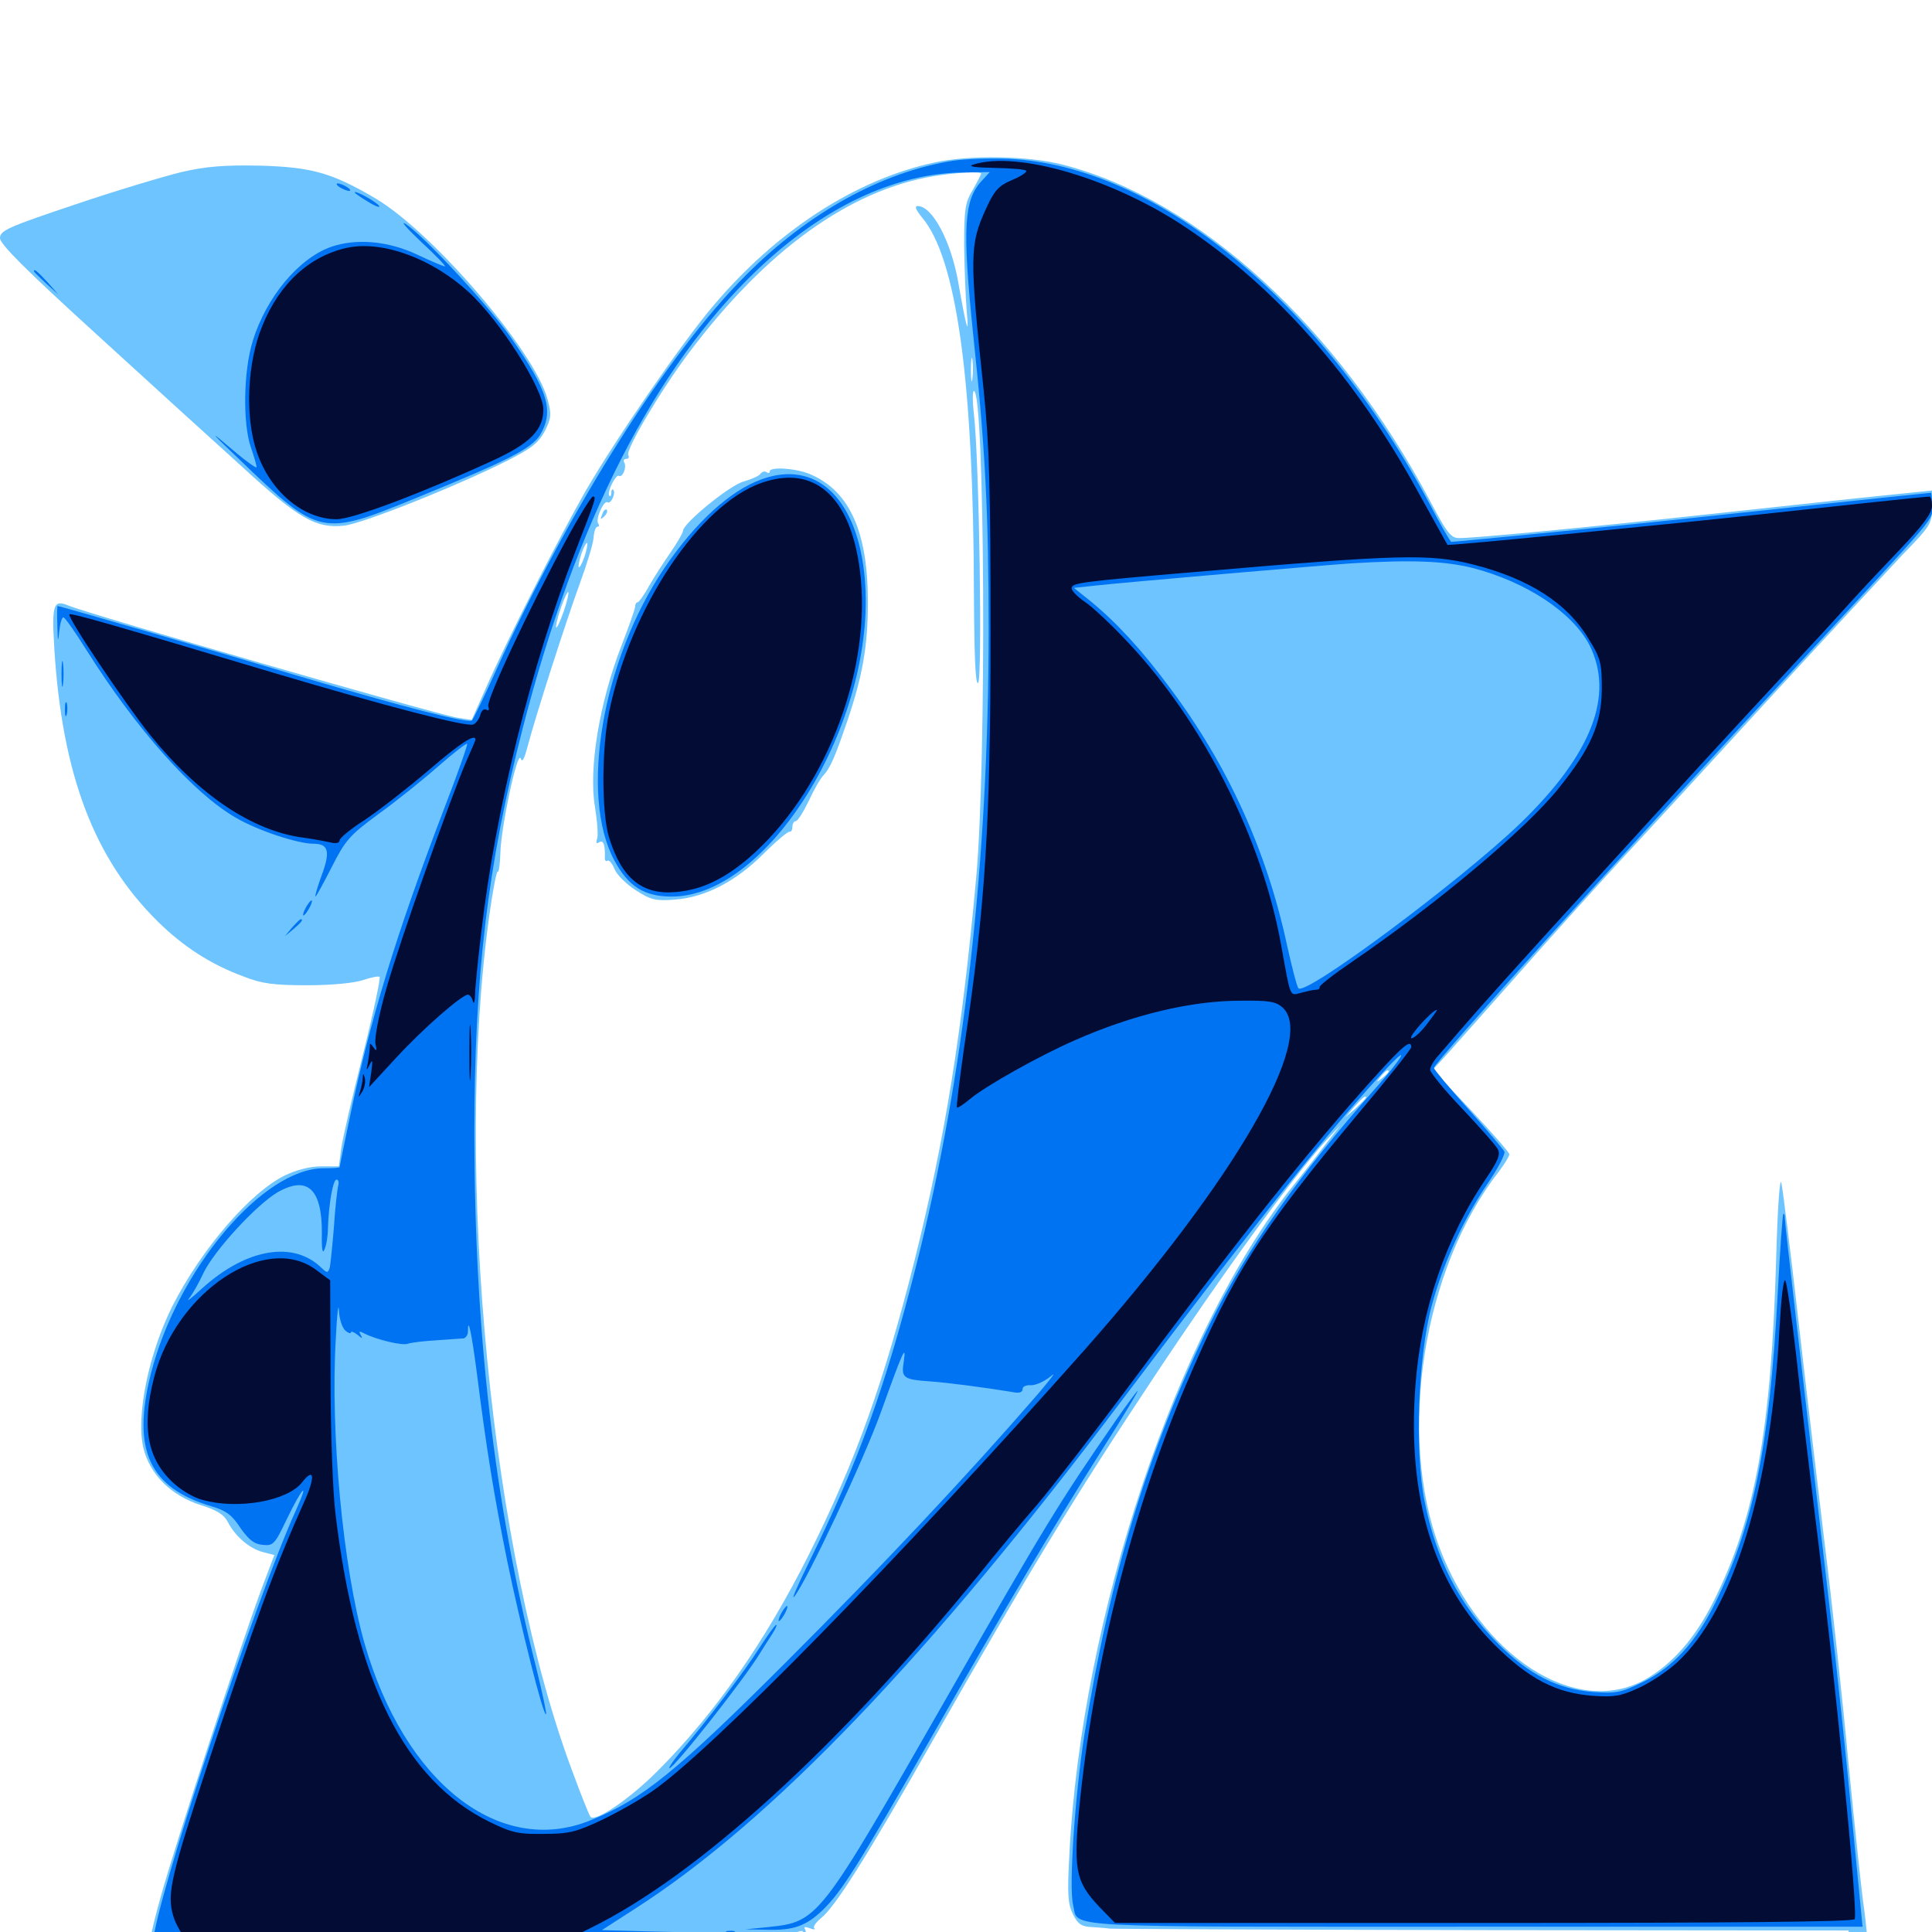 <svg xmlns="http://www.w3.org/2000/svg" viewBox="0 -1000 1000 1000">
	<path fill="#6dc4ff" d="M483.398 -915.82C442.773 -907.031 401.758 -880.469 368.75 -841.211C352.344 -821.68 319.141 -773.438 303.125 -745.898C289.844 -722.656 263.086 -670.117 251.367 -643.555L244.141 -627.344L236.719 -628.516C225.781 -630.273 46.289 -682.031 35.547 -686.523C27.539 -689.844 26.758 -687.305 28.125 -664.062C32.227 -599.023 48.633 -555.664 81.641 -523.047C94.922 -509.961 109.18 -500.781 126.172 -494.531C135.547 -490.82 141.797 -490.039 159.18 -490.039C172.07 -490.039 183.594 -491.211 188.086 -492.773C192.188 -494.141 196.094 -494.922 196.484 -494.336C197.07 -493.75 193.164 -475.391 187.695 -453.516C182.227 -431.836 177.148 -409.961 176.562 -405.078L175.391 -396.289H166.211C160.742 -396.289 153.516 -394.531 147.461 -391.602C129.492 -382.812 104.297 -353.516 89.258 -324.023C76.953 -299.414 70.312 -267.188 74.219 -250.586C77.539 -236.719 88.672 -225.781 104.102 -220.898C112.305 -218.359 116.016 -216.016 117.969 -212.109C121.875 -204.688 128.906 -198.633 135.938 -196.68L141.992 -195.117L135.352 -177.539C124.609 -148.633 90.43 -44.531 83.008 -17.578C77.734 1.562 76.562 8.203 78.32 10.156C80.078 12.5 98.828 12.891 183.398 12.891H286.133L292.969 8.398C299.414 4.297 302.148 4.102 353.516 2.93C383.008 2.344 409.375 1.172 411.914 0.195C415.625 -0.977 416.211 -0.781 415.039 1.172C414.062 2.93 414.258 3.32 415.82 2.344C416.992 1.562 417.383 0 416.797 -1.172C415.82 -2.734 416.602 -2.93 419.141 -1.953C421.094 -1.172 422.07 -1.172 421.484 -1.953C420.703 -2.734 422.266 -4.883 424.805 -7.031C432.031 -12.695 447.852 -37.5 482.422 -98.438C533.203 -187.695 557.031 -226.562 597.07 -286.914C633.203 -341.406 668.945 -390.43 685.742 -408.984L693.945 -417.773L687.109 -408.984C683.398 -404.102 675.586 -393.945 669.531 -386.523C609.18 -311.133 559.766 -163.477 553.516 -40.234C552.344 -19.141 552.734 -14.453 555.469 -8.984C558.008 -3.906 559.961 -2.734 565.43 -2.539C569.141 -2.344 573.242 -1.953 574.219 -1.758C575.391 -1.562 661.914 -1.172 766.406 -0.977L956.836 -0.781L957.422 8.398C958.008 16.406 958.594 17.773 962.5 18.359C966.406 18.945 966.797 18.164 966.797 9.961C966.797 5.078 965.82 -4.883 964.844 -12.109C963.672 -19.336 960.156 -52.93 956.836 -86.719C953.711 -120.508 948.047 -172.461 944.336 -201.953C940.82 -231.445 934.57 -283.789 930.664 -318.164C926.758 -352.539 922.852 -383.789 922.07 -387.5C921.289 -391.602 920.117 -376.367 919.336 -348.438C916.797 -259.57 908.398 -213.672 886.719 -170.703C877.148 -151.758 865.43 -138.477 851.172 -130.469C815.43 -110.938 766.406 -142.578 745.117 -198.828C723.047 -257.617 736.523 -343.359 775.781 -393.555C778.711 -397.461 781.25 -401.562 781.25 -402.539C781.25 -403.516 772.266 -413.672 761.523 -425.195L741.602 -446.289L746.484 -451.562C749.219 -454.492 765.234 -472.656 782.422 -491.992C799.414 -511.328 824.414 -539.062 837.891 -553.711C851.367 -568.164 886.523 -606.445 916.016 -638.672C945.508 -670.703 976.562 -704.102 984.766 -712.891C999.219 -727.734 1000 -729.102 1000 -737.305V-746.094L975.195 -743.555C961.328 -742.188 922.07 -737.891 887.695 -734.18C821.289 -726.953 763.477 -721.484 755.273 -721.484C750.977 -721.484 749.023 -724.023 740.234 -740.625C692.188 -831.055 620.312 -896.875 549.805 -914.844C532.031 -919.336 501.758 -919.922 483.398 -915.82ZM507.812 -910.156C507.812 -909.57 505.859 -905.859 503.516 -901.758C499.609 -895.312 499.023 -891.797 499.023 -872.852C499.219 -861.133 499.805 -845.703 500.391 -838.672C501.758 -824.414 500 -830.859 496.094 -853.32C492.383 -875 482.617 -893.359 475 -893.359C473.242 -893.359 474.023 -891.406 477.344 -887.305C495.117 -866.211 503.906 -803.125 504.102 -692.578C504.297 -659.57 504.883 -645.703 506.25 -646.484C508.594 -648.047 506.836 -762.5 504.102 -785.547C503.32 -792.188 503.32 -797.656 504.102 -797.656C509.766 -797.656 510.742 -605.469 505.273 -545.703C498.047 -466.211 489.258 -411.328 473.438 -347.852C457.422 -284.375 443.164 -244.336 418.75 -195.508C396.094 -150.391 370.508 -113.672 340.82 -83.789C326.562 -69.336 308.398 -56.836 305.664 -59.57C305.078 -60.156 300.977 -70.312 296.68 -82.031C254.297 -193.945 234.766 -394.141 253.32 -526.562C255.078 -539.258 257.031 -549.219 257.617 -548.828C258.203 -548.438 258.789 -552.539 258.984 -558.203C259.18 -571.094 267.773 -611.914 269.531 -607.422C270.312 -605.078 271.289 -607.031 273.047 -613.477C277.344 -629.883 293.164 -678.906 300 -697.656C303.711 -707.812 307.031 -718.555 307.227 -721.68C307.422 -724.805 308.398 -727.344 309.18 -727.344C310.156 -727.344 310.352 -728.125 309.57 -729.102C308.203 -731.445 312.5 -741.211 314.453 -740.039C316.211 -738.867 318.945 -744.922 317.383 -746.484C316.797 -747.07 316.406 -746.289 316.406 -744.922C316.406 -743.555 316.016 -742.773 315.43 -743.359C313.867 -744.922 318.75 -754.688 320.312 -753.711C322.266 -752.539 324.609 -758.398 323.047 -760.742C322.461 -761.719 323.047 -762.5 324.219 -762.5C325.391 -762.5 325.781 -763.281 325.195 -764.453C323.633 -766.992 342.188 -798.242 356.445 -817.188C396.289 -870.312 439.648 -901.562 483.203 -908.789C494.531 -910.742 507.812 -911.328 507.812 -910.156ZM503.32 -804.102C502.93 -800.977 502.539 -803.125 502.539 -808.398C502.539 -813.867 502.93 -816.211 503.32 -813.867C503.711 -811.328 503.711 -807.031 503.32 -804.102ZM302.539 -711.914C301.367 -708.398 300 -706.055 299.609 -706.445C299.219 -706.836 299.805 -709.961 300.977 -713.477C302.148 -716.992 303.516 -719.336 303.906 -718.945C304.297 -718.555 303.711 -715.43 302.539 -711.914ZM291.797 -683.594C290.039 -678.516 288.281 -674.805 287.891 -675.195C287.5 -675.586 288.477 -680.078 290.234 -685.156C291.992 -690.234 293.75 -693.945 294.141 -693.555C294.531 -693.164 293.555 -688.672 291.797 -683.594ZM718.75 -445.312C718.75 -444.922 717.188 -443.359 715.43 -441.992C712.305 -439.453 712.109 -439.648 714.648 -442.773C717.188 -445.898 718.75 -446.875 718.75 -445.312ZM707.031 -431.836C707.031 -431.445 704.688 -429.102 701.758 -426.367L696.289 -421.68L700.977 -427.148C705.469 -432.031 707.031 -433.398 707.031 -431.836ZM398.438 -756.055C398.438 -755.078 397.656 -754.883 396.68 -755.664C395.703 -756.25 394.336 -755.859 393.555 -754.688C392.969 -753.711 389.062 -751.953 384.961 -750.781C377.93 -749.023 353.516 -729.102 353.516 -725.195C353.516 -724.219 350.586 -719.141 347.07 -714.062C343.555 -708.984 338.477 -701.172 335.938 -696.68C333.398 -691.992 330.664 -688.281 330.078 -688.281C329.297 -688.281 328.711 -687.109 328.711 -685.938C328.711 -684.57 325.391 -675.586 321.68 -665.82C310.352 -636.719 304.492 -601.953 308.008 -582.031C309.18 -574.609 309.766 -567.188 308.984 -565.625C308.398 -563.672 308.789 -563.086 310.156 -564.062C312.305 -565.43 313.281 -562.695 313.086 -556.055C312.891 -554.688 313.672 -553.906 314.453 -554.492C315.234 -555.078 316.992 -552.93 318.164 -550C319.336 -547.07 324.414 -542.188 329.297 -539.062C336.914 -534.18 339.453 -533.594 349.414 -534.375C364.844 -535.547 380.664 -543.555 395.117 -558.008C401.758 -564.648 407.812 -569.727 408.789 -569.531C409.57 -569.336 410.156 -570.508 410.156 -572.07C410.156 -573.633 410.938 -575 411.914 -575C412.891 -575 415.82 -579.688 418.555 -585.352C421.289 -591.211 424.609 -597.07 426.172 -598.633C429.688 -602.344 432.227 -608.203 438.477 -626.562C446.484 -650 449.219 -665.82 449.219 -688.281C449.219 -724.609 439.844 -745.508 419.922 -754.297C412.695 -757.617 398.438 -758.594 398.438 -756.055ZM311.719 -733.789C310.547 -731.055 310.742 -730.859 312.695 -732.617C314.062 -733.984 314.648 -735.547 314.062 -736.133C313.477 -736.719 312.305 -735.742 311.719 -733.789ZM93.945 -910.938C85.156 -908.789 60.156 -901.367 38.867 -894.141C3.906 -882.422 0 -880.664 0 -876.758C0 -873.633 13.281 -860.352 50.195 -826.758C77.734 -801.562 111.914 -770.508 125.977 -757.812C154.688 -731.445 163.672 -726.367 178.125 -727.93C188.086 -729.102 236.523 -748.438 262.5 -761.523C275.195 -767.969 278.711 -770.703 282.031 -776.953C285.352 -783.594 285.547 -785.547 283.398 -793.359C276.758 -818.164 224.609 -879.102 194.727 -897.07C171.875 -910.547 161.523 -913.477 134.766 -914.258C116.016 -914.648 106.641 -913.867 93.945 -910.938ZM411.133 7.031C410.547 8.008 410.742 8.984 411.914 8.984C412.891 8.984 414.453 8.008 415.039 7.031C415.625 5.859 415.43 5.078 414.258 5.078C413.281 5.078 411.719 5.859 411.133 7.031Z"/>
	<path fill="#0073f3" d="M493.164 -916.797C456.445 -910.938 418.359 -890.039 385.938 -857.422C345.117 -816.602 294.141 -735.938 256.836 -653.125C250.781 -639.648 245.117 -628.125 244.336 -627.148C242.578 -625.391 211.133 -633.398 154.102 -650.195C112.695 -662.695 30.859 -686.328 29.883 -686.328C29.492 -686.328 29.492 -681.641 29.688 -676.172C29.883 -667.578 30.078 -667.188 30.664 -673.242C31.055 -677.148 32.031 -680.469 32.812 -680.469C33.594 -680.469 39.062 -672.656 44.922 -663.281C70.508 -622.656 100 -589.453 122.07 -576.758C133.398 -570.117 154.102 -563.281 162.305 -563.281C170.117 -563.281 171.094 -559.18 166.406 -546.68C164.258 -540.82 162.891 -535.938 163.281 -535.938C163.672 -535.938 167.383 -542.773 171.68 -551.172C178.711 -565.039 180.859 -567.578 195.703 -578.516C204.688 -584.961 218.555 -596.094 226.562 -603.125C234.57 -610.156 241.406 -615.43 241.797 -615.039C242.188 -614.648 236.914 -599.609 229.883 -581.445C204.883 -516.016 191.406 -471.875 180.664 -419.727C177.93 -406.836 175.781 -396.094 175.781 -395.898C175.781 -395.508 172.07 -395.312 167.578 -395.312C135.938 -395.312 91.797 -342.773 78.125 -289.062C68.164 -249.609 77.148 -229.883 109.57 -220.312C116.992 -218.164 120.117 -215.82 124.414 -209.18C128.711 -203.125 131.445 -200.781 135.938 -200.391C141.406 -199.805 142.188 -200.586 148.438 -213.672C156.641 -230.664 160.352 -234.18 153.125 -218.164C132.422 -172.656 80.078 -14.648 79.297 5.078C79.102 9.766 79.492 9.961 96.68 11.523C106.445 12.5 152.539 12.891 199.219 12.305L284.18 11.719L293.945 6.445C303.32 1.367 305.078 1.172 335.938 0.781L368.164 0.391L339.844 -0.195L311.523 -0.977L329.102 -12.305C399.609 -57.617 480.859 -142.578 581.445 -276.172C652.93 -370.898 691.016 -418.75 718.75 -448.047C730.469 -460.352 725.195 -451.562 712.305 -437.109C672.461 -392.188 645.508 -353.906 625.977 -314.258C594.336 -249.609 574.609 -184.961 561.328 -102.344C556.445 -71.484 553.125 -23.047 555.469 -13.867C558.398 -1.953 543.75 -2.734 763.477 -2.734H964.062L958.594 -58.789C955.664 -89.844 950.586 -137.891 947.266 -165.82C932.617 -291.211 923.828 -366.602 923.828 -369.336C923.828 -371.094 923.438 -372.07 923.047 -371.68C922.656 -371.289 921.289 -352.539 920.117 -329.883C915.82 -251.172 907.617 -210.547 887.695 -170.117C877.734 -150 866.016 -137.109 850.586 -129.492C839.062 -123.828 836.523 -123.438 824.805 -124.219C806.445 -125.586 791.406 -133.203 775.391 -149.219C755.273 -169.531 743.359 -192.578 737.305 -223.242C732.227 -248.438 733.984 -297.852 741.016 -324.023C747.07 -346.484 757.812 -369.727 770.703 -388.477C775.586 -395.703 779.102 -402.539 778.711 -403.906C778.125 -405.078 769.727 -415.039 759.961 -425.977C750.195 -436.914 742.188 -446.484 742.188 -447.266C742.188 -449.805 840.82 -559.18 931.641 -657.031C1005.273 -736.719 1000 -730.273 1000 -737.891C1000 -741.797 999.805 -744.922 999.414 -744.922C998.242 -744.922 906.25 -735.156 880.859 -732.422C858.789 -729.883 753.711 -719.531 751.172 -719.531C750.781 -719.531 745.703 -728.125 740.234 -738.672C683.984 -844.141 598.828 -914.062 522.461 -917.773C512.891 -918.164 499.609 -917.773 493.164 -916.797ZM508.203 -906.445C498.828 -896.484 498.047 -881.836 503.711 -826.953C509.961 -768.555 511.719 -734.375 511.719 -674.414C511.719 -554.102 499.023 -443.164 474.414 -345.703C458.008 -281.055 444.336 -243.359 418.75 -191.406C412.891 -179.492 409.375 -171.484 411.133 -173.633C417.578 -181.641 447.266 -244.727 456.055 -269.336C467.578 -301.367 469.141 -304.688 467.773 -295.117C466.406 -286.719 467.578 -285.938 481.836 -284.961C490.234 -284.375 509.766 -281.836 524.023 -279.492C527.539 -278.711 529.297 -279.297 529.297 -281.055C529.297 -282.422 531.25 -283.203 533.789 -283.008C536.133 -283.008 540.625 -284.961 543.945 -287.695C547.07 -290.43 543.945 -286.328 537.109 -278.32C500.195 -235.742 456.445 -189.258 407.422 -140.234C349.805 -82.617 332.227 -68.555 305.664 -57.812C258.594 -38.672 209.375 -77.148 188.672 -149.414C177.539 -188.477 170.898 -258.789 173.828 -307.422C174.414 -319.727 175.195 -326.172 175.391 -321.875C175.586 -317.383 177.148 -312.695 178.711 -311.328C180.273 -309.961 181.641 -309.57 181.641 -310.352C181.641 -311.133 183.203 -310.547 184.961 -309.18C187.5 -307.031 187.891 -307.031 186.719 -308.984C185.547 -311.133 185.938 -311.133 188.672 -309.766C194.727 -306.641 208.398 -303.32 211.133 -304.492C212.695 -305.078 219.141 -305.859 225.586 -306.25C232.031 -306.641 238.477 -307.227 239.844 -307.227C241.016 -307.422 242.188 -308.984 242.188 -310.742C242.188 -319.336 244.141 -309.961 246.875 -288.867C251.758 -250.195 255.664 -226.172 262.5 -192.188C269.531 -158.203 281.25 -111.523 282.617 -112.695C283.008 -113.281 280.664 -124.023 277.539 -136.719C255.664 -223.047 245.703 -310.352 245.508 -412.891C245.508 -494.141 252.344 -552.344 270.508 -622.852C298.047 -729.883 339.062 -809.961 391.797 -860.156C426.172 -892.969 463.281 -910.352 498.828 -910.742L512.305 -910.938ZM762.109 -706.055C790.039 -698.828 813.867 -683.008 822.656 -666.211C835.742 -640.234 824.023 -609.766 786.914 -573.828C756.445 -544.531 675.586 -484.18 672.07 -488.477C671.289 -489.258 668.75 -499.219 666.211 -510.547C655.664 -559.766 635.352 -604.297 605.273 -644.336C590.82 -663.867 577.734 -677.93 564.648 -688.672L555.859 -695.703L566.602 -696.875C582.617 -698.633 686.914 -707.617 699.219 -708.398C731.055 -710.352 747.852 -709.57 762.109 -706.055ZM175 -386.133C174.609 -384.18 173.438 -374.805 172.852 -365.039C172.07 -355.469 171.094 -345.898 170.703 -343.945C169.727 -341.016 169.336 -341.016 166.602 -343.555C152.148 -358.008 127.539 -353.906 104.688 -333.203C99.219 -328.125 96.094 -325.781 97.852 -327.93C99.609 -330.078 102.93 -335.938 105.273 -341.016C110.742 -352.539 132.422 -376.172 143.555 -382.812C159.18 -391.797 166.797 -384.57 166.602 -361.328C166.406 -353.32 166.992 -350.586 167.969 -353.32C168.945 -355.469 169.727 -360.352 169.727 -364.258C170.117 -376.367 172.266 -389.453 174.219 -389.453C175.195 -389.453 175.586 -387.891 175 -386.133ZM394.336 -751.953C377.93 -746.094 359.961 -729.688 343.945 -706.055C311.719 -658.594 299.805 -588.477 317.969 -554.688C325.195 -541.211 333.398 -535.938 347.656 -535.938C399.414 -535.938 455.664 -630.664 447.266 -703.906C442.773 -742.969 421.875 -761.914 394.336 -751.953ZM404.297 -164.844C403.125 -162.695 402.734 -160.938 403.125 -160.938C403.711 -160.938 405.078 -162.695 406.25 -164.844C407.422 -166.992 407.812 -168.75 407.422 -168.75C406.836 -168.75 405.469 -166.992 404.297 -164.844ZM392.969 -146.875C385.938 -135.742 366.992 -110.547 351.367 -92.188C348.047 -88.086 345.898 -84.766 346.484 -84.766C348.828 -84.766 384.18 -129.492 393.164 -143.945C394.922 -146.875 397.852 -151.367 399.609 -154.102C401.367 -156.836 402.344 -158.984 401.758 -158.984C401.172 -158.984 397.266 -153.516 392.969 -146.875ZM175.781 -903.125C177.344 -902.148 179.688 -901.172 180.664 -901.172C181.836 -901.172 181.25 -902.148 179.688 -903.125C178.125 -904.102 175.977 -905.078 174.805 -905.078C173.828 -905.078 174.219 -904.102 175.781 -903.125ZM183.594 -900.391C183.594 -900 186.719 -897.852 190.625 -895.508C194.336 -893.164 196.875 -892.383 196.289 -893.359C194.922 -895.508 183.594 -901.758 183.594 -900.391ZM217.773 -875C225.391 -867.969 230.859 -862.305 230.273 -862.109C229.492 -862.109 223.047 -864.844 215.625 -868.359C200.977 -875.195 184.57 -876.758 171.484 -872.266C154.688 -866.406 137.891 -846.289 130.859 -823.633C125.977 -808.008 125.586 -780.664 129.883 -768.359C131.445 -763.867 132.812 -759.18 132.812 -758.203C132.812 -757.227 125.977 -762.305 117.578 -769.531C107.617 -778.125 109.961 -775.391 124.805 -761.328C165.234 -722.461 166.602 -722.266 215.234 -742.188C263.086 -761.719 275 -767.773 279.492 -774.805C286.914 -787.305 283.789 -797.656 264.062 -825.781C252.344 -842.383 219.922 -877.344 210.156 -883.984C206.836 -886.133 210.352 -882.031 217.773 -875ZM17.578 -859.57C17.578 -859.18 20.508 -856.445 24.023 -853.125L30.273 -847.461L24.609 -853.906C19.141 -859.766 17.578 -861.133 17.578 -859.57ZM31.836 -651.172C31.836 -645.312 32.227 -642.773 32.617 -645.898C33.008 -648.828 33.008 -653.516 32.617 -656.641C32.227 -659.57 31.836 -657.031 31.836 -651.172ZM33.594 -632.617C33.594 -629.492 33.984 -628.32 34.57 -630.273C34.961 -632.031 34.961 -634.766 34.57 -636.133C33.984 -637.305 33.594 -635.938 33.594 -632.617ZM158.203 -530.078C157.031 -527.93 156.641 -526.172 157.031 -526.172C157.617 -526.172 158.984 -527.93 160.156 -530.078C161.328 -532.227 161.719 -533.984 161.328 -533.984C160.742 -533.984 159.375 -532.227 158.203 -530.078ZM151.172 -519.922L147.461 -515.43L151.953 -519.141C156.055 -522.656 157.227 -524.219 155.664 -524.219C155.273 -524.219 153.32 -522.266 151.172 -519.922ZM577.734 -265.039C548.438 -222.656 541.406 -211.328 489.648 -120.703C423.828 -5.664 423.633 -5.273 397.461 -2.539L385.742 -1.367L396.875 -1.172C410.352 -0.781 416.992 -2.93 425.586 -11.133C435.547 -20.703 443.945 -33.984 482.422 -101.367C523.047 -172.461 543.945 -207.617 570.898 -250.391C581.25 -266.602 589.258 -280.078 588.867 -280.078C588.477 -280.078 583.398 -273.242 577.734 -265.039ZM376.562 0.586C375 0 375.586 -0.586 377.734 -0.586C379.883 -0.781 381.055 -0.195 380.273 0.391C379.688 0.977 377.93 1.172 376.562 0.586Z"/>
	<path fill="#020c35" d="M503.906 -914.844C500.586 -913.867 504.102 -913.281 515.234 -913.086C524.023 -912.891 531.25 -912.305 531.25 -911.523C531.25 -910.547 527.734 -908.398 523.438 -906.641C516.992 -903.906 514.648 -901.367 510.547 -892.383C501.758 -873.242 501.758 -867.773 509.18 -797.656C512.109 -769.336 512.695 -747.656 512.695 -671.68C512.695 -573.047 509.961 -530.273 499.023 -457.812C496.68 -441.211 494.922 -427.148 495.312 -426.758C495.703 -426.367 498.633 -428.32 501.953 -431.055C509.766 -437.695 538.281 -453.711 556.25 -461.523C586.328 -474.805 616.602 -482.031 641.797 -482.031C656.836 -482.227 660.352 -481.641 663.867 -478.516C681.641 -462.5 639.062 -389.062 560.742 -300.586C464.258 -191.992 367.578 -93.359 337.305 -72.656C331.055 -68.359 319.336 -61.719 311.133 -57.812C298.242 -51.758 294.336 -50.781 281.445 -50.781C268.359 -50.586 264.844 -51.367 253.32 -57.031C209.57 -78.516 183.984 -129.688 173.633 -216.602C172.266 -227.344 171.094 -258.984 171.094 -286.719L170.898 -337.305L163.281 -342.969C137.109 -361.914 91.406 -331.445 79.883 -287.5C73.047 -261.328 76.172 -244.336 90.43 -231.836C94.336 -228.32 100.781 -224.609 104.883 -223.633C123.047 -218.555 148.633 -223.047 156.25 -232.617C162.305 -240.43 163.281 -236.328 158.398 -224.805C141.602 -187.305 132.227 -161.523 108.203 -88.867C88.281 -28.516 86.328 -19.727 89.648 -8.398C91.016 -3.711 94.531 2.148 97.461 4.883L102.734 9.766L193.359 9.18L283.984 8.594L305.469 -1.953C361.523 -29.492 433.984 -95.703 506.836 -185.156C515.43 -195.898 528.906 -212.109 536.914 -221.289C544.727 -230.469 564.453 -256.055 580.859 -277.93C640.82 -358.789 678.32 -405.859 711.719 -442.773C726.172 -458.789 730.469 -462.305 730.469 -458.008C730.469 -457.031 718.359 -441.797 703.711 -424.414C651.758 -362.109 638.867 -341.797 613.672 -282.812C586.523 -218.945 566.797 -141.797 559.18 -69.727C555.273 -32.422 556.445 -26.367 568.945 -13.086L577.148 -4.688H767.969C898.242 -4.688 959.18 -5.273 959.961 -6.641C961.914 -9.766 949.609 -134.57 939.453 -215.625C936.328 -240.82 931.836 -278.32 929.688 -298.633C927.344 -319.141 924.805 -336.523 924.023 -337.305C923.047 -338.086 921.875 -327.148 921.094 -312.891C916.797 -230.273 897.266 -166.406 867.969 -139.453C863.086 -134.961 854.297 -129.102 848.242 -126.367C839.062 -122.07 835.352 -121.484 824.414 -122.266C805.469 -123.633 791.211 -131.055 773.242 -149.023C741.797 -180.664 728.32 -225.391 732.617 -282.812C735.547 -322.07 748.438 -359.57 769.336 -390.234C775.391 -399.219 776.758 -402.539 775.195 -405.273C774.219 -407.227 765.82 -416.602 756.836 -426.172C747.656 -435.742 740.234 -444.922 740.234 -446.289C740.234 -447.852 742.188 -451.172 744.727 -453.906C747.07 -456.641 751.953 -462.305 755.664 -466.602C765.039 -477.539 786.719 -501.758 824.219 -542.773C841.797 -562.109 861.133 -583.203 866.992 -589.648C880.469 -604.492 920.898 -648.242 936.328 -664.844C942.969 -671.875 952.539 -682.422 957.812 -688.281C963.086 -694.141 974.805 -706.641 983.789 -716.016C995.312 -728.125 1000 -734.375 1000 -738.086C1000 -740.82 999.414 -742.969 998.633 -742.969C996.484 -742.969 945.312 -737.5 915.039 -734.18C866.992 -728.906 749.609 -717.383 749.219 -717.969C749.023 -718.359 742.383 -730.273 734.57 -744.336C701.953 -804.297 660.742 -851.172 613.281 -882.617C575.781 -907.617 526.562 -922.07 503.906 -914.844ZM894.141 -727.93C895.898 -728.516 893.945 -728.906 889.648 -728.711C885.352 -728.711 883.789 -728.32 886.328 -727.93C888.672 -727.539 892.188 -727.539 894.141 -727.93ZM878.516 -725.977C880.273 -726.562 878.32 -726.953 874.023 -726.758C869.727 -726.758 868.164 -726.367 870.703 -725.977C873.047 -725.586 876.562 -725.586 878.516 -725.977ZM853.125 -724.023C854.883 -724.609 853.32 -725 849.609 -725C845.898 -725 844.336 -724.609 846.289 -724.023C848.047 -723.633 851.172 -723.633 853.125 -724.023ZM762.5 -707.812C791.602 -700.391 811.133 -687.891 822.266 -669.336C828.516 -659.18 829.102 -656.836 829.102 -643.359C828.906 -625.391 823.633 -612.891 806.445 -591.602C789.453 -570.508 743.555 -532.031 699.219 -501.758C690.039 -495.508 682.812 -489.844 683.008 -489.062C683.203 -488.281 682.422 -487.695 681.055 -487.695C679.688 -487.695 676.367 -486.914 673.438 -486.133C667.383 -484.57 668.164 -483.008 663.086 -510.938C653.32 -565.82 622.461 -626.758 583.594 -667.773C575.391 -676.562 565.43 -685.938 561.523 -688.477C557.812 -691.016 554.688 -694.141 554.688 -695.508C554.688 -698.242 558.203 -698.828 618.164 -703.906C724.609 -713.086 739.844 -713.477 762.5 -707.812ZM738.281 -469.531C734.961 -465.234 731.25 -462.109 730.469 -462.695C729.102 -463.672 741.406 -477.148 743.75 -477.344C744.141 -477.344 741.602 -473.828 738.281 -469.531ZM180.273 -871.875C160.547 -867.773 144.727 -853.516 135.742 -831.25C127.93 -812.5 126.758 -784.375 132.812 -766.406C139.648 -745.703 156.836 -731.25 174.219 -731.25C182.617 -731.25 218.75 -744.922 255.273 -761.719C274.414 -770.508 281.25 -777.539 281.25 -788.086C281.25 -798.828 258.398 -834.57 242.383 -849.023C223.438 -866.211 198.438 -875.391 180.273 -871.875ZM393.945 -750C361.719 -738.477 326.562 -685.547 315.43 -632.227C311.328 -613.086 311.328 -579.297 315.234 -566.602C321.68 -545.508 332.227 -536.719 349.805 -538.281C364.062 -539.453 376.758 -545.898 391.016 -558.984C428.711 -593.945 451.367 -654.688 445.117 -704.492C440.234 -743.164 421.484 -759.766 393.945 -750ZM293.359 -721.094C274.023 -685.352 251.562 -637.5 252.734 -634.375C253.32 -632.617 253.125 -632.031 251.758 -632.617C250.586 -633.398 249.219 -632.227 248.633 -630.078C248.047 -627.93 246.484 -625.586 244.922 -625C241.406 -623.633 200.195 -634.375 141.602 -651.758C60.742 -675.977 36.914 -682.812 35.938 -682.031C34.57 -680.664 64.648 -635.938 77.734 -619.531C102.93 -588.477 130.859 -569.727 157.227 -566.406C162.695 -565.625 168.945 -564.453 171.484 -563.867C173.828 -563.281 175.781 -563.672 175.781 -565.039C175.781 -566.211 181.641 -571.094 189.062 -575.781C196.289 -580.664 210.938 -591.992 221.68 -601.172C238.281 -615.43 246.094 -620.508 246.094 -617.188C246.094 -616.797 243.945 -611.719 241.406 -606.055C233.008 -586.523 207.227 -513.672 200.195 -489.062C196.094 -475 193.75 -462.5 194.336 -459.766C195.117 -456.055 194.922 -455.664 193.359 -457.812C191.602 -460.352 191.406 -460.352 191.406 -457.812C191.406 -456.25 190.82 -452.734 190.43 -450C189.453 -445.703 189.648 -445.508 191.406 -449.023C192.773 -451.953 192.969 -451.172 192.188 -445.117L191.016 -437.305L205.078 -452.539C218.945 -467.578 239.062 -485.156 242.188 -485.156C243.164 -485.156 244.336 -483.594 244.727 -481.836C245.312 -479.883 245.703 -481.445 245.898 -485.156C245.898 -488.867 247.461 -503.906 249.219 -518.359C256.445 -580.664 275 -655.664 297.852 -714.648C308.594 -742.383 308.789 -742.969 306.836 -742.969C306.055 -742.969 299.805 -733.008 293.359 -721.094ZM242.969 -454.883C242.969 -441.992 243.164 -436.914 243.555 -443.75C243.945 -450.391 243.945 -460.938 243.555 -467.188C243.164 -473.242 242.969 -467.773 242.969 -454.883ZM187.695 -441.797C187.695 -440.039 186.914 -436.914 186.328 -434.961C185.352 -431.641 185.352 -431.641 187.5 -434.961C188.672 -436.914 189.258 -439.844 188.867 -441.797C188.086 -444.727 187.891 -444.727 187.695 -441.797Z"/>
</svg>